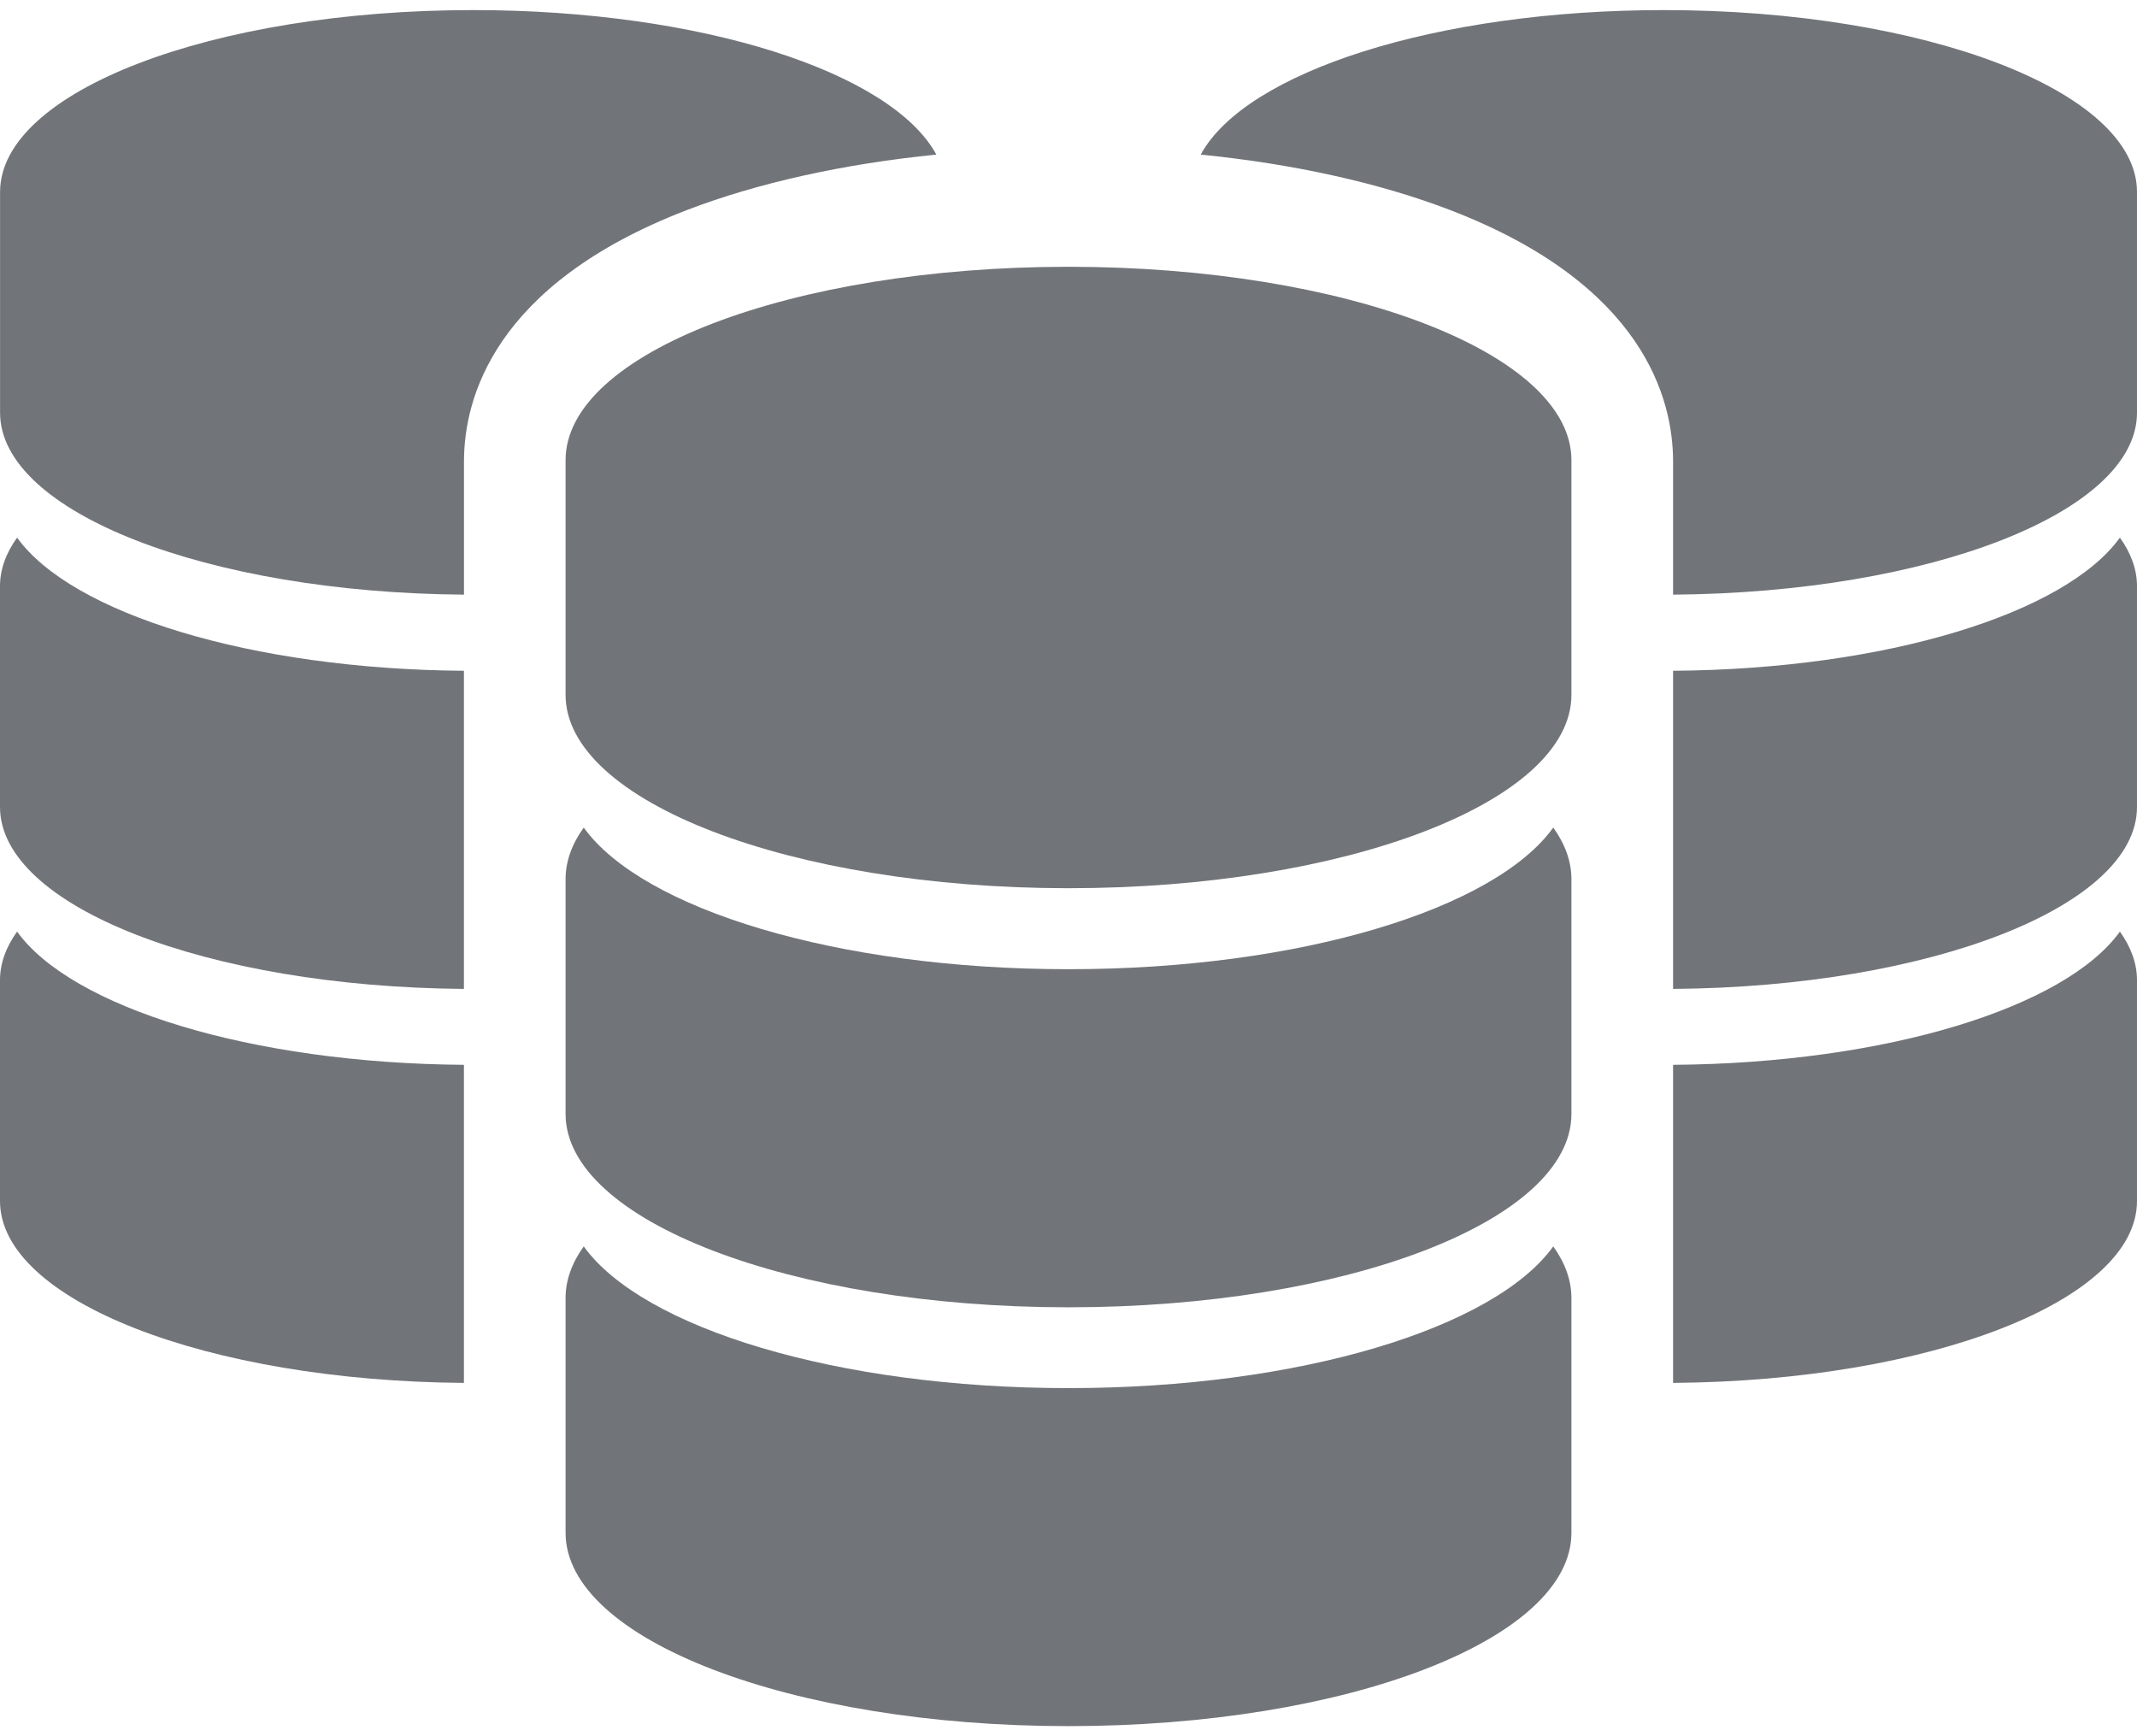 <svg width="32" height="26" viewBox="0 0 32 26" fill="none" xmlns="http://www.w3.org/2000/svg">
<path d="M16 3.995C11.841 3.995 8.469 5.291 8.469 6.891V10.405C8.469 12.004 11.841 13.301 16 13.301C20.16 13.301 23.531 12.004 23.531 10.405V6.891C23.531 5.291 20.16 3.995 16 3.995Z" fill="#717579"/>
<path d="M16 14.514C12.538 14.514 9.622 13.616 8.741 12.393C8.564 12.639 8.469 12.899 8.469 13.167V16.681C8.469 18.28 11.841 19.577 16 19.577C20.16 19.577 23.531 18.28 23.531 16.681V13.167C23.531 12.899 23.436 12.639 23.259 12.393C22.378 13.616 19.462 14.514 16 14.514Z" fill="#717579"/>
<path d="M16 20.787C12.538 20.787 9.622 19.888 8.741 18.665C8.564 18.911 8.469 19.171 8.469 19.439V22.954C8.469 24.553 11.841 25.849 16 25.849C20.16 25.849 23.531 24.553 23.531 22.954V19.439C23.531 19.171 23.436 18.912 23.259 18.665C22.378 19.888 19.462 20.787 16 20.787Z" fill="#717579"/>
<path d="M24.915 0.151C21.501 0.151 18.652 1.079 17.98 2.315C19.366 2.454 20.652 2.737 21.716 3.146C24.62 4.262 25.053 5.983 25.053 6.909V8.905C28.902 8.876 32 7.668 32 6.181V2.875C32 1.37 28.828 0.151 24.915 0.151Z" fill="#717579"/>
<path d="M25.053 10.045V14.809C28.902 14.78 32 13.572 32 12.085V8.779C32 8.527 31.91 8.283 31.744 8.051C30.927 9.185 28.249 10.022 25.053 10.045Z" fill="#717579"/>
<path d="M25.053 15.946V20.709C28.902 20.681 32 19.472 32 17.986V14.679C32 14.427 31.91 14.183 31.744 13.951C30.927 15.086 28.249 15.922 25.053 15.946Z" fill="#717579"/>
<path d="M14.021 2.315C13.349 1.079 10.5 0.151 7.086 0.151C3.173 0.151 0.001 1.37 0.001 2.875V6.181C0.001 7.668 3.099 8.876 6.948 8.905V6.909C6.948 5.983 7.381 4.263 10.285 3.146C11.35 2.737 12.635 2.454 14.021 2.315Z" fill="#717579"/>
<path d="M0.256 8.051C0.089 8.283 0 8.527 0 8.779V12.085C0 13.572 3.098 14.78 6.947 14.809V10.045C3.751 10.022 1.073 9.185 0.256 8.051Z" fill="#717579"/>
<path d="M0.256 13.951C0.089 14.183 0 14.427 0 14.679V17.986C0 19.473 3.098 20.681 6.947 20.709V15.946C3.751 15.922 1.073 15.085 0.256 13.951Z" fill="#717579"/>
</svg>
